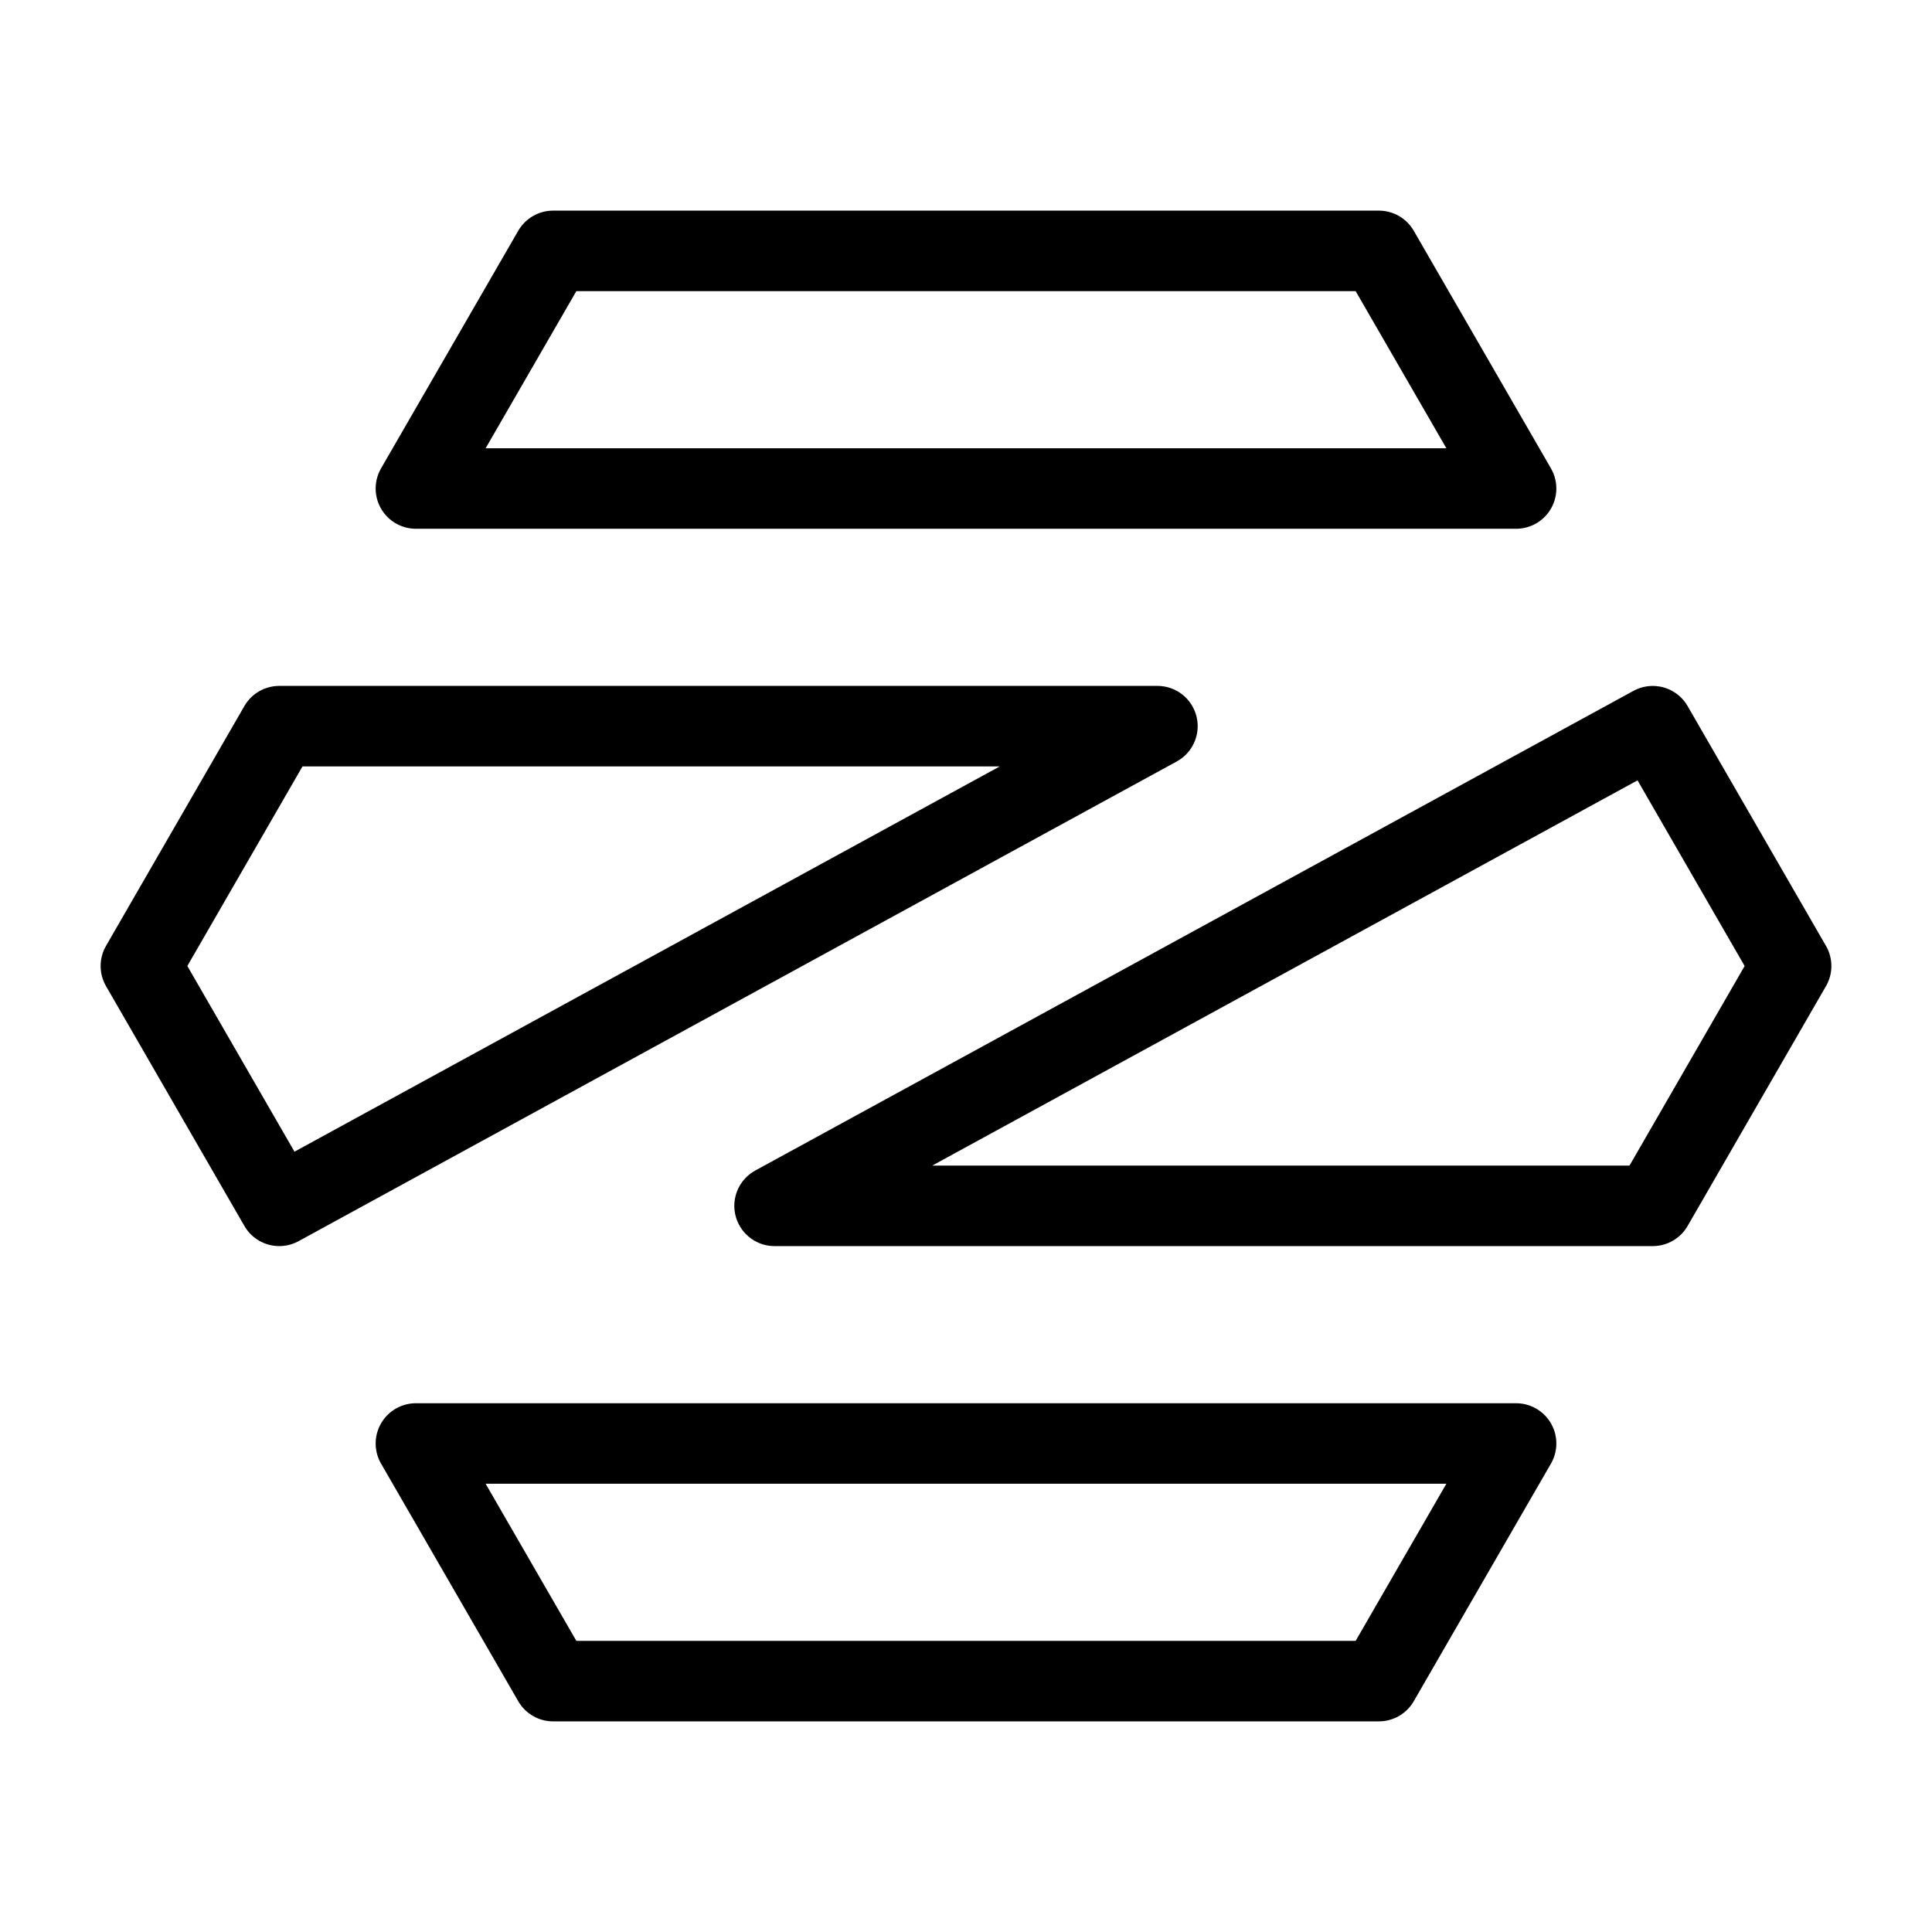<?xml version="1.0" encoding="UTF-8"?><svg id="a" xmlns="http://www.w3.org/2000/svg" viewBox="0 0 48 48"><defs><style>.b{stroke-width:2px;fill:none;stroke:#000;stroke-linecap:round;stroke-linejoin:round;}</style></defs><path class="b" d="m10.333,35.863l3.409,5.904h20.516l3.409-5.904H10.333Zm34.167-11.863l-3.438,5.959h-21.818l21.818-11.917,3.438,5.959Zm-41,0l3.438-5.959h21.818L6.938,29.959l-3.438-5.959Zm6.833-11.863l3.409-5.904h20.516l3.409,5.904H10.333Z"/></svg>